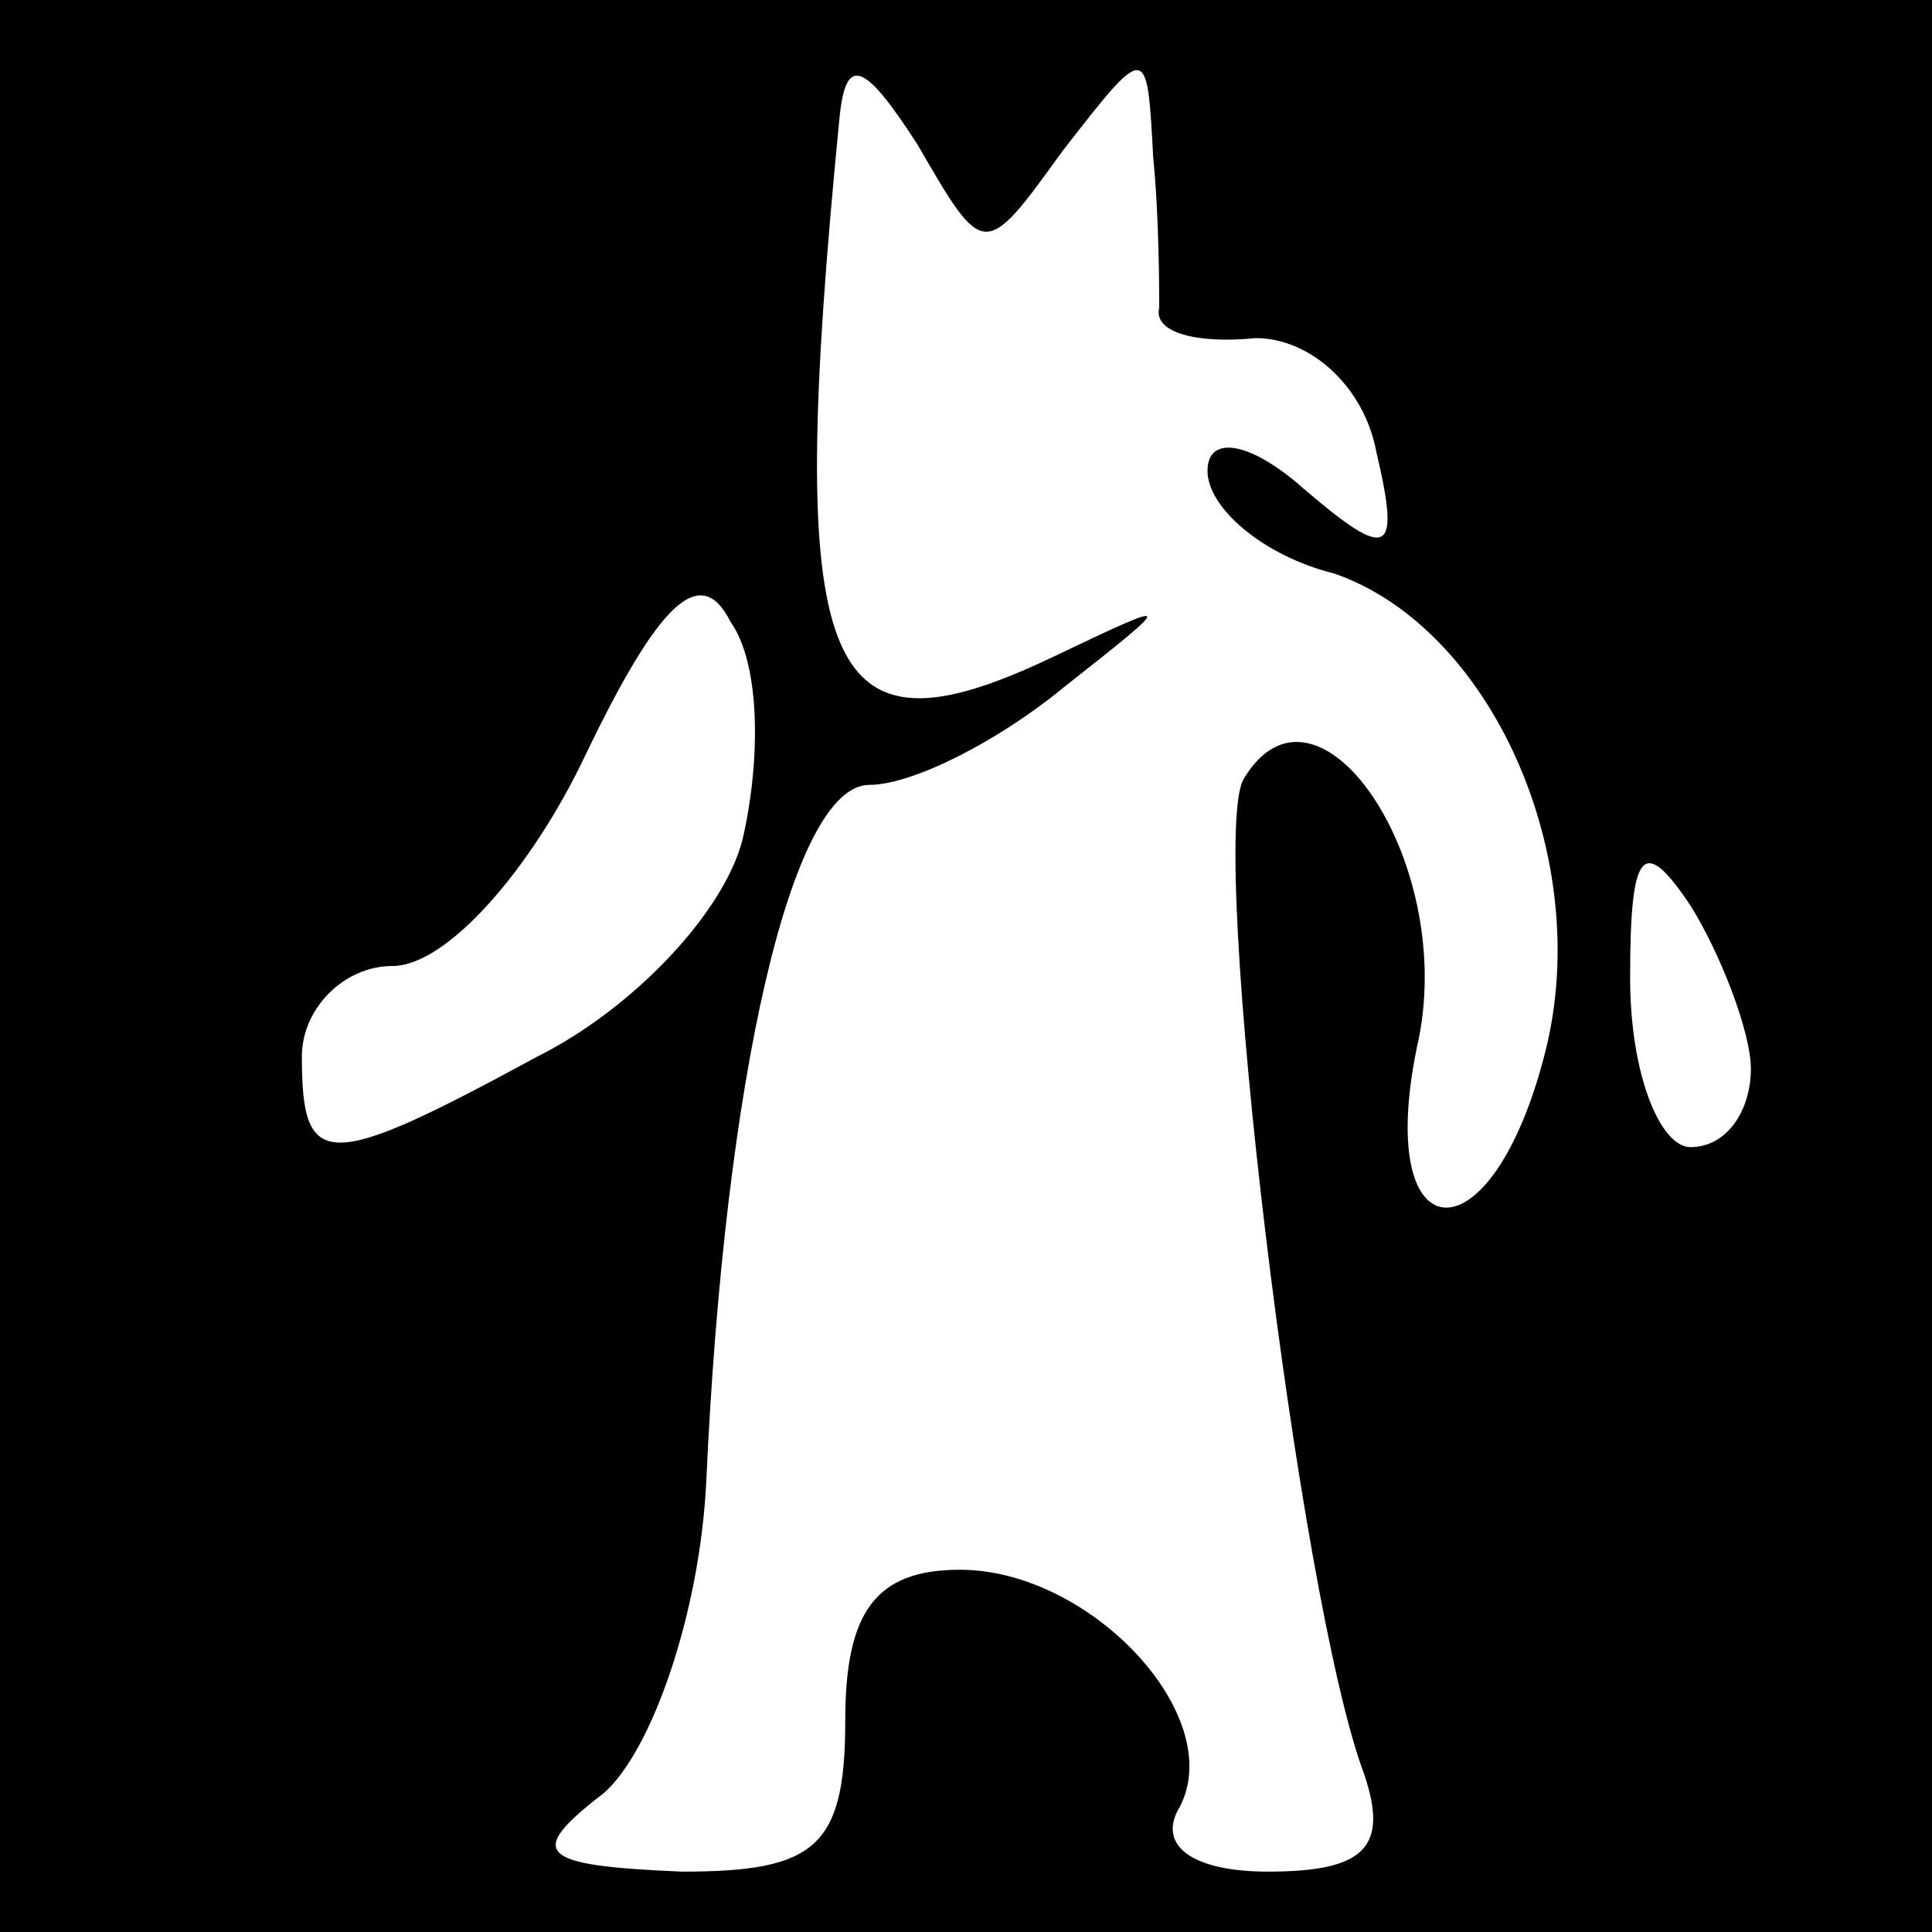 <?xml version="1.0" standalone="no"?>
<!DOCTYPE svg PUBLIC "-//W3C//DTD SVG 20010904//EN"
 "http://www.w3.org/TR/2001/REC-SVG-20010904/DTD/svg10.dtd">
<svg version="1.0" xmlns="http://www.w3.org/2000/svg"
 width="32pt" height="32pt" viewBox="0 0 32 32"
 preserveAspectRatio="xMidYMid meet">
<rect x="0" y="0" width="32" height="32" fill="#808080" stroke="none"/>
<g transform="translate(0,32) scale(0.1,-0.1)"
fill="#000000" stroke="none">
<path fill="#000000" stroke="none" d="M0 160 l0 -160 160 0 160 0 0 160 0
160 -160 0 -160 0 0 -160z"/>
<path fill="#ffffff" stroke="none" d="M176 295 c14 18 14 18 15 -1 1 -10 1
-22 1 -25 -1 -4 6 -6 16 -5 9 0 18 -8 20 -19 4 -17 2 -18 -12 -6 -9 8 -16 9
-16 3 0 -6 9 -14 21 -17 26 -9 43 -47 35 -79 -9 -36 -29 -34 -21 2 6 30 -17
63 -29 43 -6 -10 9 -136 20 -165 4 -12 0 -16 -16 -16 -12 0 -18 4 -15 10 9 15
-14 40 -36 40 -14 0 -19 -7 -19 -25 0 -21 -5 -25 -27 -25 -24 1 -26 3 -13 13
8 7 16 30 17 52 3 66 14 115 27 115 7 0 21 7 32 16 19 15 19 15 -2 5 -38 -18
-44 -3 -35 89 1 11 4 10 13 -4 11 -19 11 -19 24 -1z"/>
<path fill="#ffffff" stroke="none" d="M123 181 c-3 -12 -18 -28 -34 -36 -35
-19 -39 -19 -39 0 0 8 7 15 15 15 9 0 23 16 32 35 12 25 19 32 24 22 5 -7 5
-23 2 -36z"/>
<path fill="#ffffff" stroke="none" d="M290 143 c0 -7 -4 -13 -10 -13 -5 0
-10 12 -10 28 0 21 2 24 10 12 5 -8 10 -21 10 -27z"/>
</g>
</svg>
